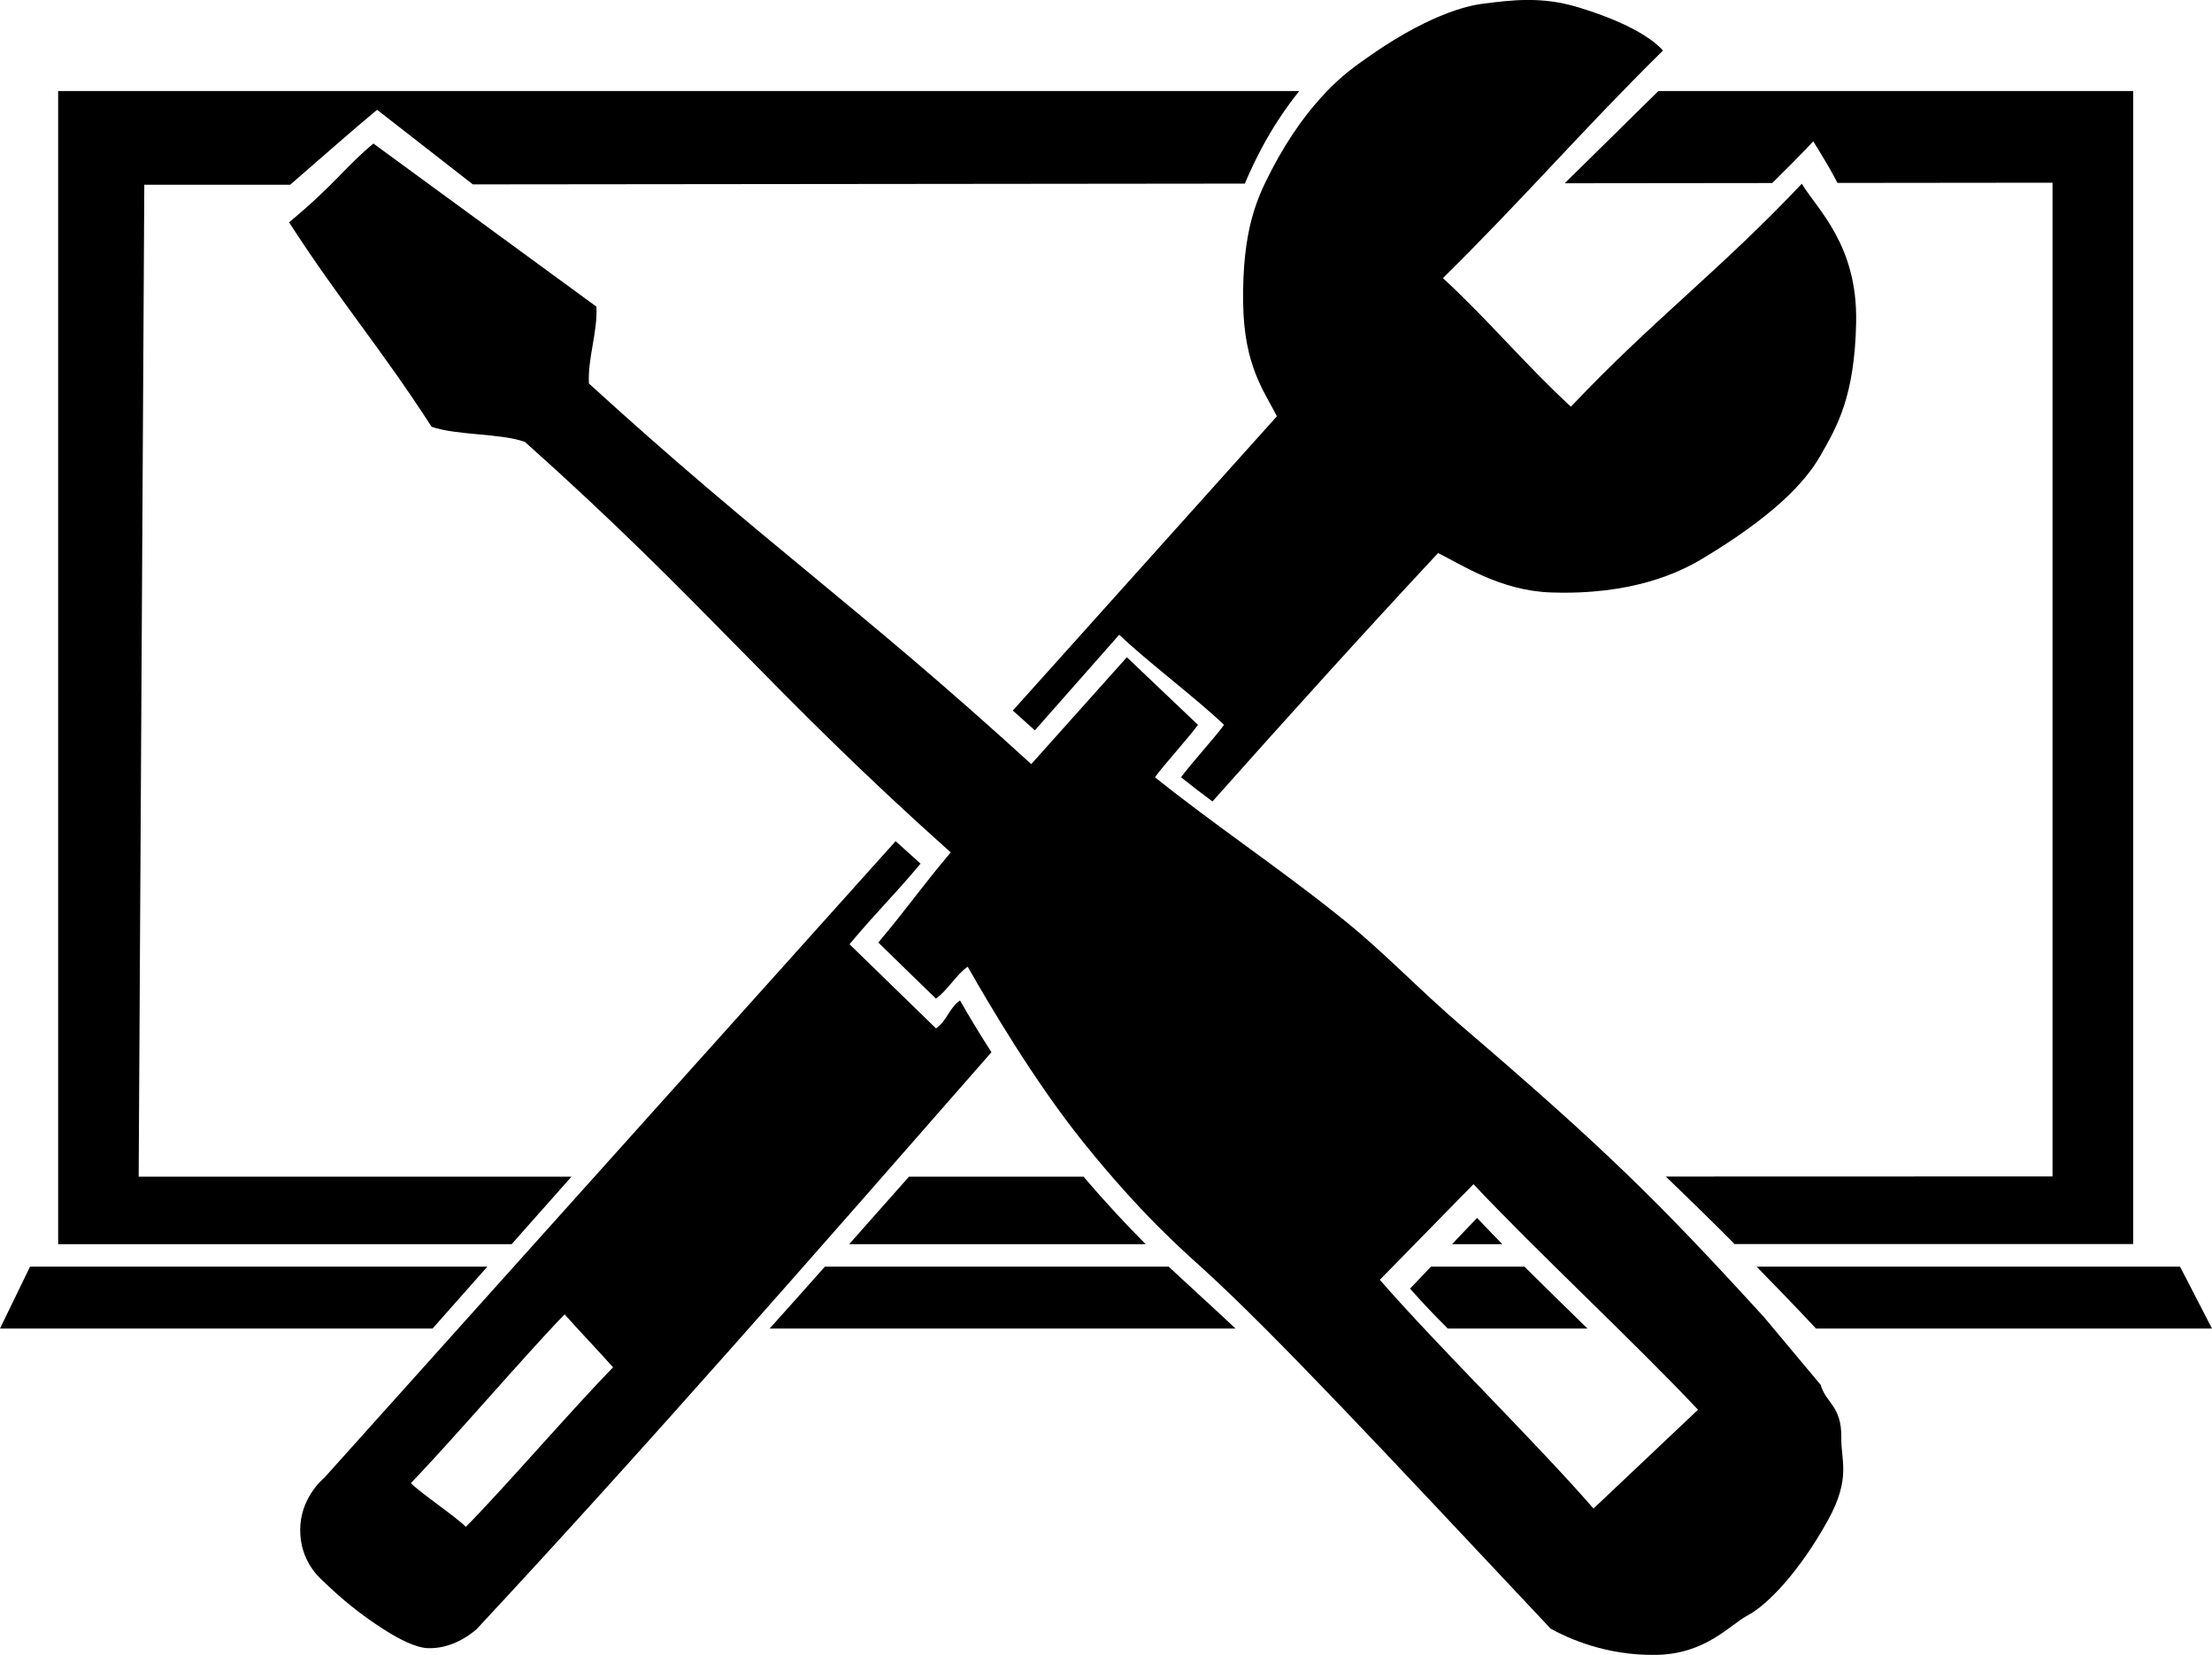<?xml version="1.0" encoding="UTF-8"?>
<svg id="a" xmlns="http://www.w3.org/2000/svg" viewBox="0 0 196.67 147.11">
  <polygon points="43.33 112.59 2.67 112.59 0 118.09 38.46 118.09 43.33 112.59"/>
  <g>
    <path d="m99.51,56.42c2.44,2.34,6.88,5.67,9.32,8.01-.61.89-3.21,3.77-3.82,4.66.93.75,1.86,1.46,2.79,2.15,6.72-7.55,13.42-14.96,20.06-22.08,2,.97,5.49,3.34,10,3.5,7.27.26,11.5-1.8,13.5-3,6.13-3.68,9.07-6.66,10.5-9.17,1.46-2.55,3.04-5.22,3.17-11.83.14-6.92-3.49-10.07-4.83-12.33-7.18,7.61-13.35,12.22-20.53,19.82-4.13-3.81-7.25-7.62-11.38-11.43,7.19-7.08,12.38-13.15,19.57-20.23-1.18-1.3-3.65-2.65-7.5-3.83-3.32-1.02-6.03-.64-8.5-.33-1.41.17-5.07,1-10.83,5.17-.98.71-4.64,3.18-8,9.67-1.17,2.27-2.61,5.12-2.5,11.83.09,5.54,1.87,7.77,3,10l-23.48,26.16c.64.57,1.29,1.15,1.96,1.76"/>
    <path d="m85.36,88.93c-.94.61-1.2,1.87-2.14,2.48-2.33-2.27-5.36-5.2-7.69-7.48,2.72-3.23,3.6-3.94,6.32-7.16-.77-.69-1.5-1.35-2.22-2l-50.77,56.56c-.27.23-2.17,1.9-2.17,4.67s1.72,4.24,2,4.5c1.78,1.74,3.42,2.99,4.67,3.83,3.04,2.07,4.26,2.15,4.67,2.17,2.01.07,3.59-1.04,4.33-1.67,15.08-16.18,30.45-33.79,45.79-51.3-1.11-1.73-2.05-3.29-2.79-4.6Zm-43.94,46.79c-.96-.96-3.92-2.92-4.89-3.89,3.56-3.67,10.11-11.33,13.67-15,1.39,1.56,2.92,3.15,4.31,4.71-3.5,3.56-9.59,10.63-13.09,14.18Z"/>
  </g>
  <g>
    <path d="m127.23,112.59c-.6.64-1.21,1.28-1.86,1.95,1.09,1.25,2.22,2.42,3.35,3.55h12.42c-1.87-1.83-3.76-3.67-5.6-5.5h-8.32Z"/>
    <path d="m161.47,118.09h35.2l-2.84-5.5h-37.65c1.8,1.84,3.57,3.67,5.28,5.5Z"/>
    <path d="m106.36,114.85c-.59-.54-1.43-1.3-2.45-2.26h-30.57c-1.63,1.84-3.27,3.67-4.91,5.5h41.42c-1.27-1.19-2.43-2.27-3.5-3.24Z"/>
  </g>
  <g>
    <path d="m129.11,110.59h4.46c-.76-.78-1.51-1.55-2.24-2.33-.78.8-1.5,1.57-2.22,2.33Z"/>
    <path d="m147.45,8.09c-2.78,2.73-5.56,5.47-8.33,8.2l18.45-.02c1.22-1.2,2.43-2.41,3.65-3.71.5.85,1.33,2.1,2.15,3.7l19.12-.02v88.33h0s-34.38.01-34.38.01c2.08,2,4.13,4,6.11,6h35.44V8.09h-42.22Z"/>
    <path d="m96.34,104.59h-15.52c-1.77,2-3.55,4-5.32,6h26.36c-1.62-1.63-3.51-3.63-5.52-6Z"/>
  </g>
  <path d="m12.83,16.42h12.97c2.62-2.27,5.69-4.98,7.73-6.66l8.51,6.63,68.64-.07c.5-1.21,1-2.19,1.37-2.91,1.08-2.08,2.29-3.85,3.47-5.32H5.17v102.5h40.32l5.32-6H12.33l.5-88.17Z"/>
  <path d="m91.69,67.92c-15.52-14.16-23.81-19.68-39.33-33.83-.11-2.28.78-4.56.67-6.83l-19.83-14.5c-2.45,2.02-3.51,3.71-7.5,7,4.56,7.06,8.11,11.11,12.67,18.17,2.17.78,6.13.57,8.3,1.35,16.06,14.33,21.8,22.16,37.86,36.49-2.72,3.22-3.72,4.78-6.44,8.01,2.33,2.28,2.79,2.71,5.12,4.98.94-.61,1.89-2.22,2.83-2.83,1.89,3.32,5.94,10.22,10.33,15.67,5.14,6.37,8.71,9.47,10.67,11.25,6.27,5.71,15.84,15.96,30.83,31.92,1.55.85,4.89,2.39,9.33,2.33,4.45-.05,6.61-2.68,8.17-3.5,1.82-.96,4.69-4,7.17-8.5,2.06-3.74,1.13-5.31,1.17-7.33.05-2.79-1.4-3.09-1.83-4.67l-5.03-6.01c-9.52-10.44-14.42-15.2-26.83-25.83-4.04-3.46-7.06-6.75-11.03-9.88-5.1-4.1-11.2-8.19-16.3-12.29.61-.89,3.21-3.77,3.82-4.66-2.44-2.34-3.88-3.67-6.32-6.01m41.49,75.67c-5.33-6.11-13.67-14.22-19-20.33,2.11-2.17,6.22-6.33,8.33-8.5,5.32,5.68,14.64,14.37,19.96,20.05"/>
</svg>
